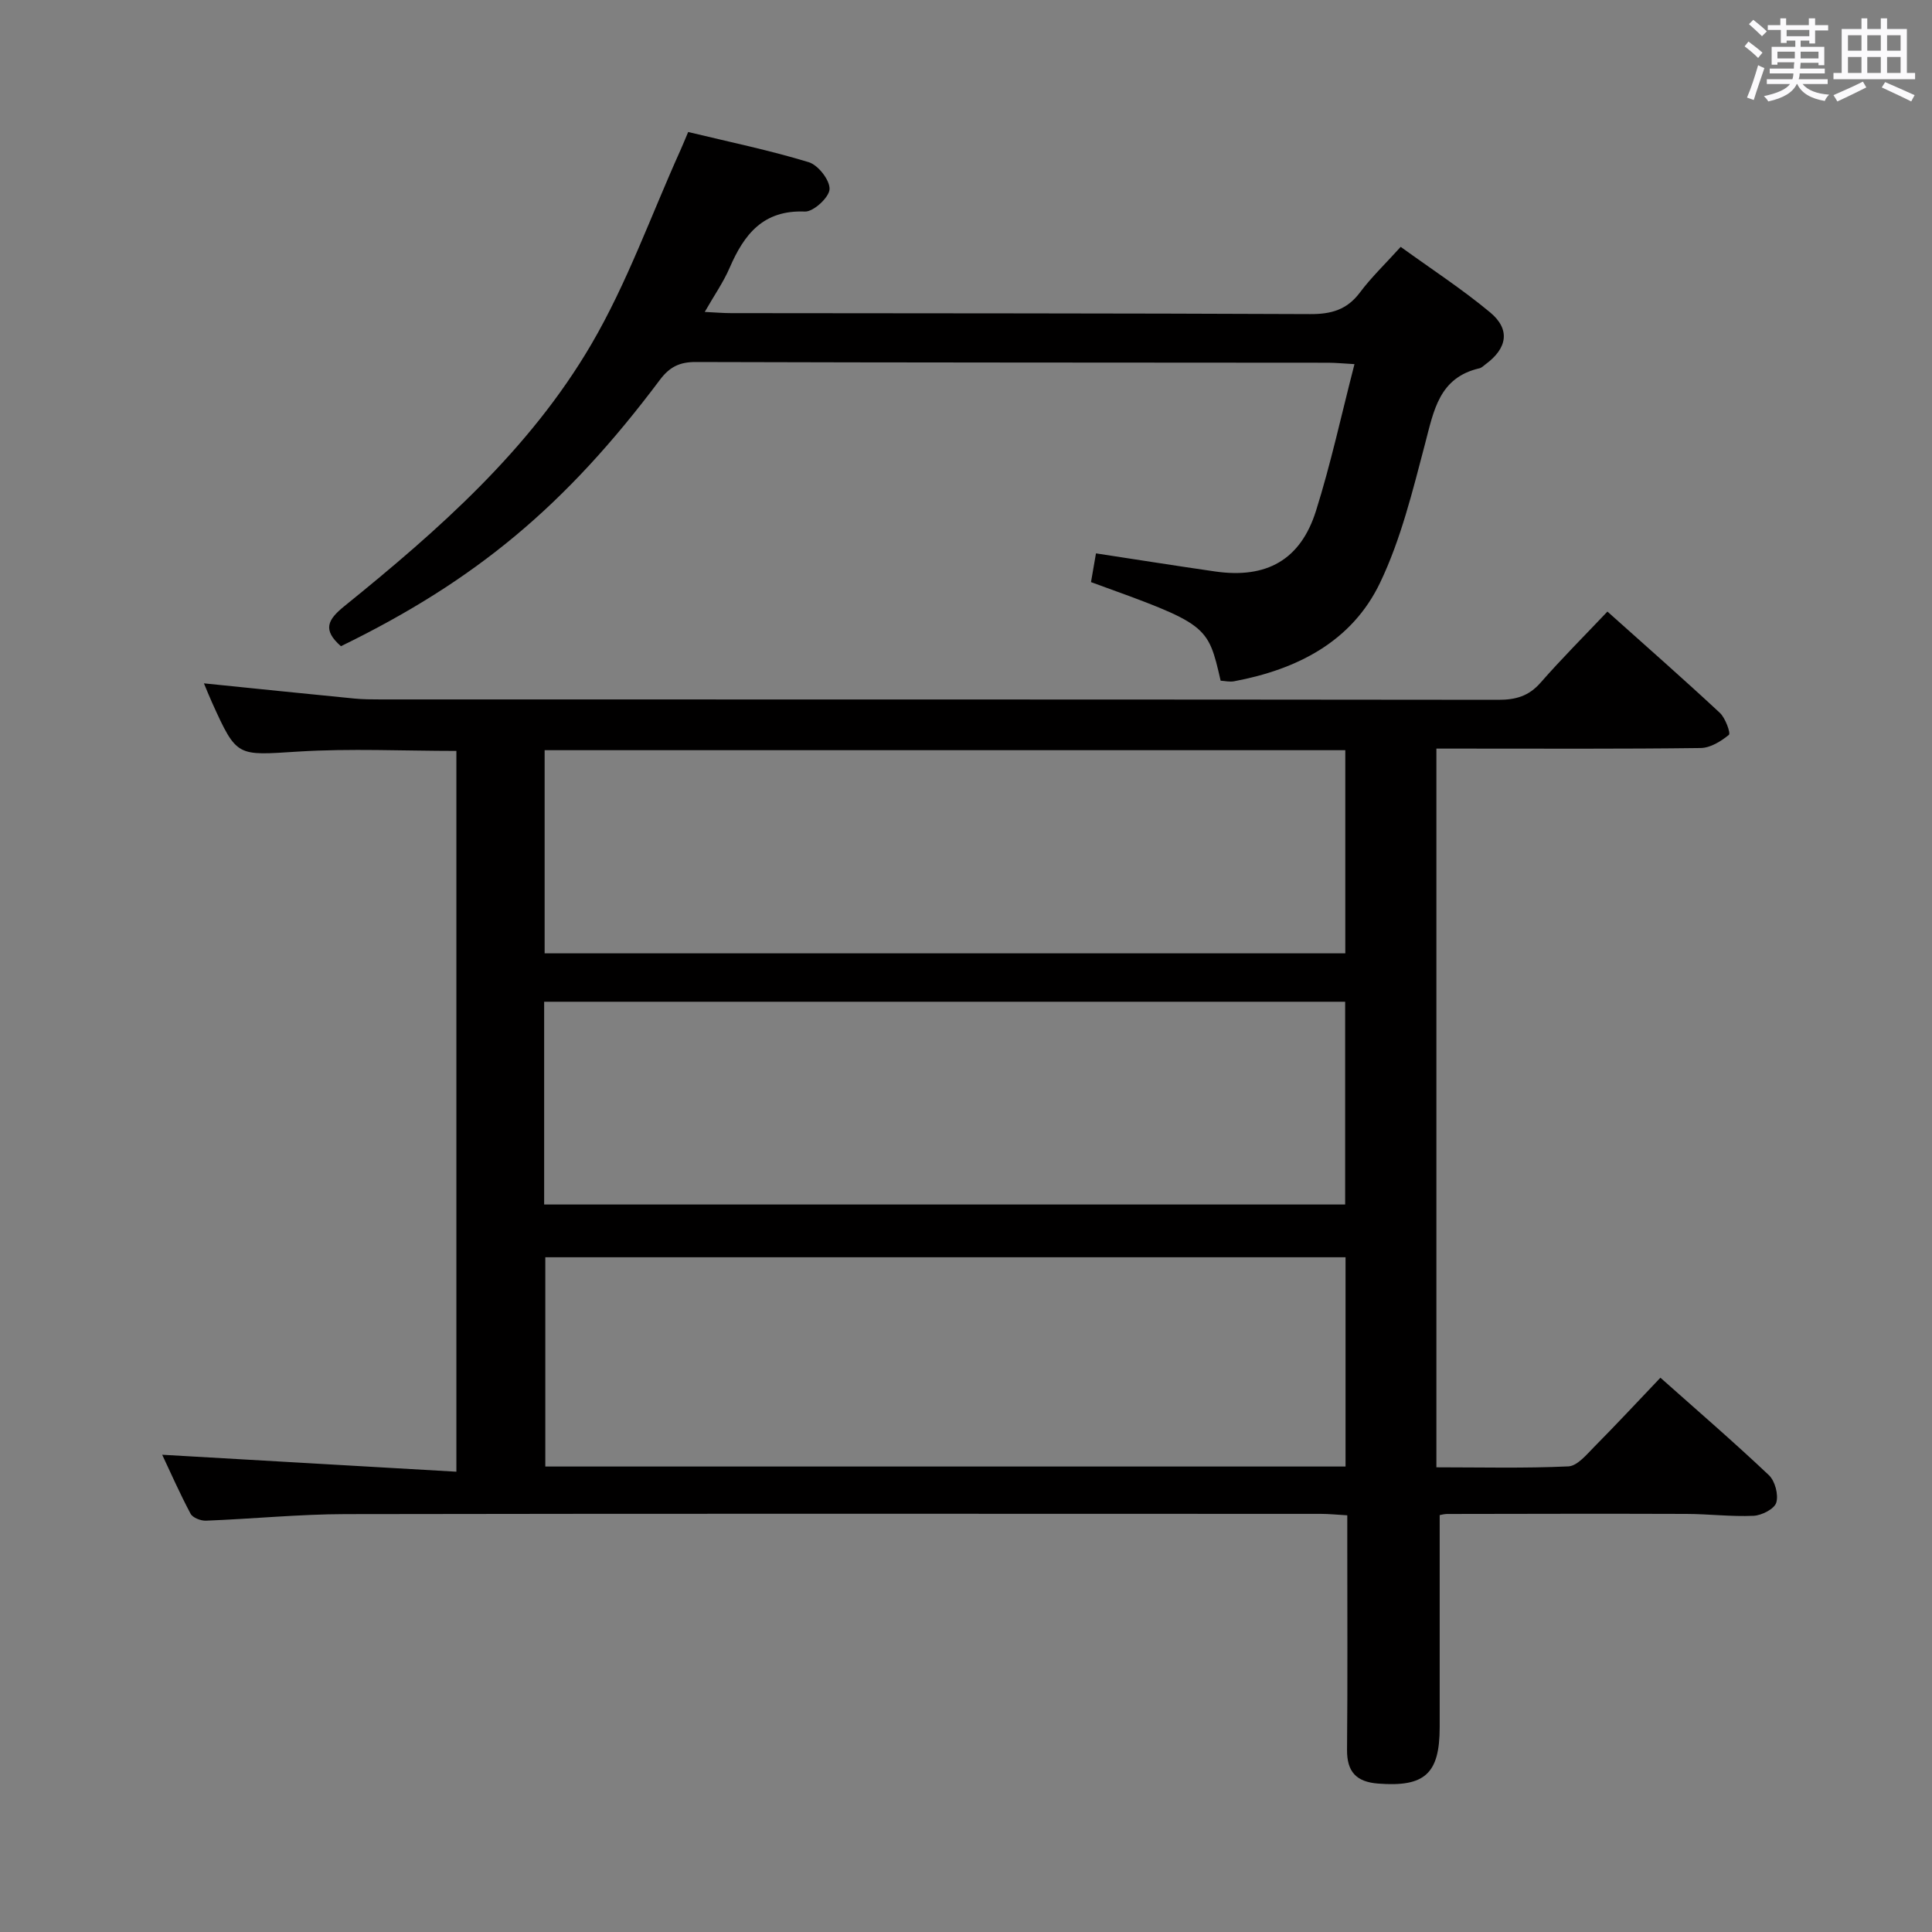 <svg enable-background="new 0 0 400 400" viewBox="0 0 400 400" xmlns="http://www.w3.org/2000/svg"><rect x="0" y="0" width="400" height="400" fill="#808080" stroke="none"/><path d="m361.2 9.6.8-1c.9.7 1.9 1.4 2.9 2.3l-.9 1.1c-1-1-2-1.8-2.8-2.4zm.5 10.6c.9-2.1 1.6-4.3 2.3-6.7.4.2.8.4 1.3.6-.7 2.1-1.5 4.3-2.2 6.6zm.4-15.2.9-.9c1 .8 2 1.6 2.8 2.4l-1 1c-.9-.9-1.8-1.7-2.7-2.5zm12.5-1.2h1.2v1.4h2.7v1.1h-2.7v2.7h-1.2v-.6h-1.8v1.3h4.9v3.8h-1.2v-.5h-3.7c0 .4-.1.9-.1 1.2h5.1v1h-5.2c0 .5-.1.9-.2 1.2h6v1h-5.2c1.1 1.3 2.9 2 5.5 2.2-.4.4-.7.8-.9 1.3-2.9-.5-4.8-1.6-5.7-3.5h-.1c-.8 1.7-2.7 2.9-5.9 3.6-.2-.4-.6-.8-.9-1.1 2.8-.6 4.6-1.4 5.4-2.5h-4.8v-1h5.3c.1-.3.2-.7.2-1.2h-4.9v-1h5c0-.4 0-.8.1-1.3h-3.5v.5h-1.2v-3.7h4.9v-1.3h-1.8v.5h-1.2v-2.7h-2.7v-1h2.6v-1.4h1.2v1.4h4.7v-1.4zm-6.6 8.3h3.6c0-.4 0-.9 0-1.4h-3.6zm1.9-4.6h4.7v-1.3h-4.7zm6.6 3.2h-3.7v1.4h3.7z" fill="#fbfafc"/><path d="m385.3 3.8h1.3v2.2h2.8v-2.2h1.3v2.2h4.1v9.1h1.7v1.3h-16.9v-1.3h1.7v-9.1h4.1v-2.2zm.4 13.1.7 1.2c-1.8.9-3.8 1.9-6 2.9-.2-.4-.5-.8-.8-1.3 2.3-1 4.3-1.9 6.1-2.8zm-3.1-6.4h2.8v-3.2h-2.8zm0 4.6h2.8v-3.3h-2.8zm4-4.6h2.8v-3.2h-2.8zm0 4.6h2.8v-3.3h-2.8zm3.7 1.9c2.1.9 4.1 1.8 6.1 2.7l-.7 1.3c-2.2-1.1-4.2-2-6.1-2.9zm3.2-9.7h-2.8v3.2h2.8v-3.1zm-2.8 7.8h2.8v-3.3h-2.8z" fill="#fbfafc"/><g fill="#010000"><path d="m298.07 313.69v43.91c0 9.67-3.11 12.42-12.76 11.67-4.5-.35-6.46-2.44-6.42-7.01.13-14.16.05-28.32.05-42.49 0-1.82 0-3.65 0-6.04-1.98-.11-3.74-.3-5.49-.3-67.31-.01-134.63-.07-201.94.05-9.62.02-19.24.99-28.87 1.36-1.08.04-2.75-.61-3.19-1.45-2.23-4.19-4.15-8.55-5.87-12.2 20.23 1.17 40.36 2.33 60.91 3.51 0-50.57 0-99.79 0-149.23-10.97 0-21.92-.54-32.8.14-12.65.79-12.62 1.25-17.76-10.09-.61-1.35-1.16-2.73-1.71-4.04 10.44 1.06 20.76 2.13 31.09 3.14 1.82.18 3.66.19 5.49.19 77.14.01 154.29-.01 231.43.08 3.59 0 6.29-.76 8.73-3.55 4.38-5 9.09-9.71 13.84-14.72 8.28 7.41 15.88 14.08 23.28 20.97 1.15 1.07 2.27 4.22 1.87 4.55-1.63 1.34-3.84 2.71-5.86 2.73-16.33.21-32.66.12-48.98.12-1.8 0-3.61 0-5.72 0v148.8c9.13 0 18.24.23 27.32-.19 1.86-.09 3.77-2.44 5.36-4.05 4.55-4.59 8.96-9.33 13.7-14.31 7.67 6.82 15.22 13.33 22.45 20.17 1.28 1.21 2.03 4.04 1.54 5.69-.39 1.31-3.01 2.65-4.7 2.73-4.63.21-9.29-.38-13.93-.39-16.49-.06-32.99-.02-49.49.01-.64 0-1.29.19-1.57.24zm-19.49-10.06c0-14.75 0-28.98 0-43.33-55.42 0-110.48 0-165.68 0v43.33zm-165.82-106.25h165.77c0-14.36 0-28.26 0-42.06-55.48 0-110.57 0-165.77 0zm-.1 52h165.84c0-14.34 0-28.23 0-41.98-55.49 0-110.54 0-165.84 0z"/><path d="m70.59 133.79c-3.86-3.38-2.78-5.48.73-8.31 19.48-15.75 38.34-32.37 51.11-54.2 7.41-12.67 12.39-26.76 18.46-40.21.47-1.05.9-2.11 1.59-3.74 8.36 2.02 16.78 3.76 24.96 6.25 1.95.59 4.4 3.73 4.31 5.59-.08 1.7-3.34 4.7-5.1 4.63-8.66-.36-12.59 4.72-15.59 11.65-1.29 2.99-3.2 5.71-5.15 9.13 2.25.11 3.84.25 5.42.25 39.98.05 79.96.02 119.94.2 4.33.02 7.59-.88 10.27-4.45 2.37-3.17 5.28-5.95 8.46-9.47 6.31 4.57 12.7 8.73 18.52 13.57 4.23 3.52 3.56 7.43-.96 10.75-.4.3-.79.71-1.25.82-8.38 1.92-9.46 8.78-11.27 15.64-2.57 9.74-4.99 19.73-9.3 28.74-5.85 12.23-17.2 17.97-30.23 20.42-.92.17-1.91-.07-2.79-.12-2.68-11.66-2.68-11.66-26.84-20.41.33-1.92.68-3.94 1.03-5.95 8.43 1.28 16.55 2.58 24.69 3.75 10.61 1.52 17.66-2.38 20.86-12.55 3.08-9.78 5.25-19.84 7.97-30.38-2.31-.13-3.89-.29-5.46-.29-43.64-.04-87.29-.02-130.93-.15-3.36-.01-5.42 1.03-7.42 3.7-19.55 26.08-38.16 41.55-66.03 55.14z"/></g></svg>